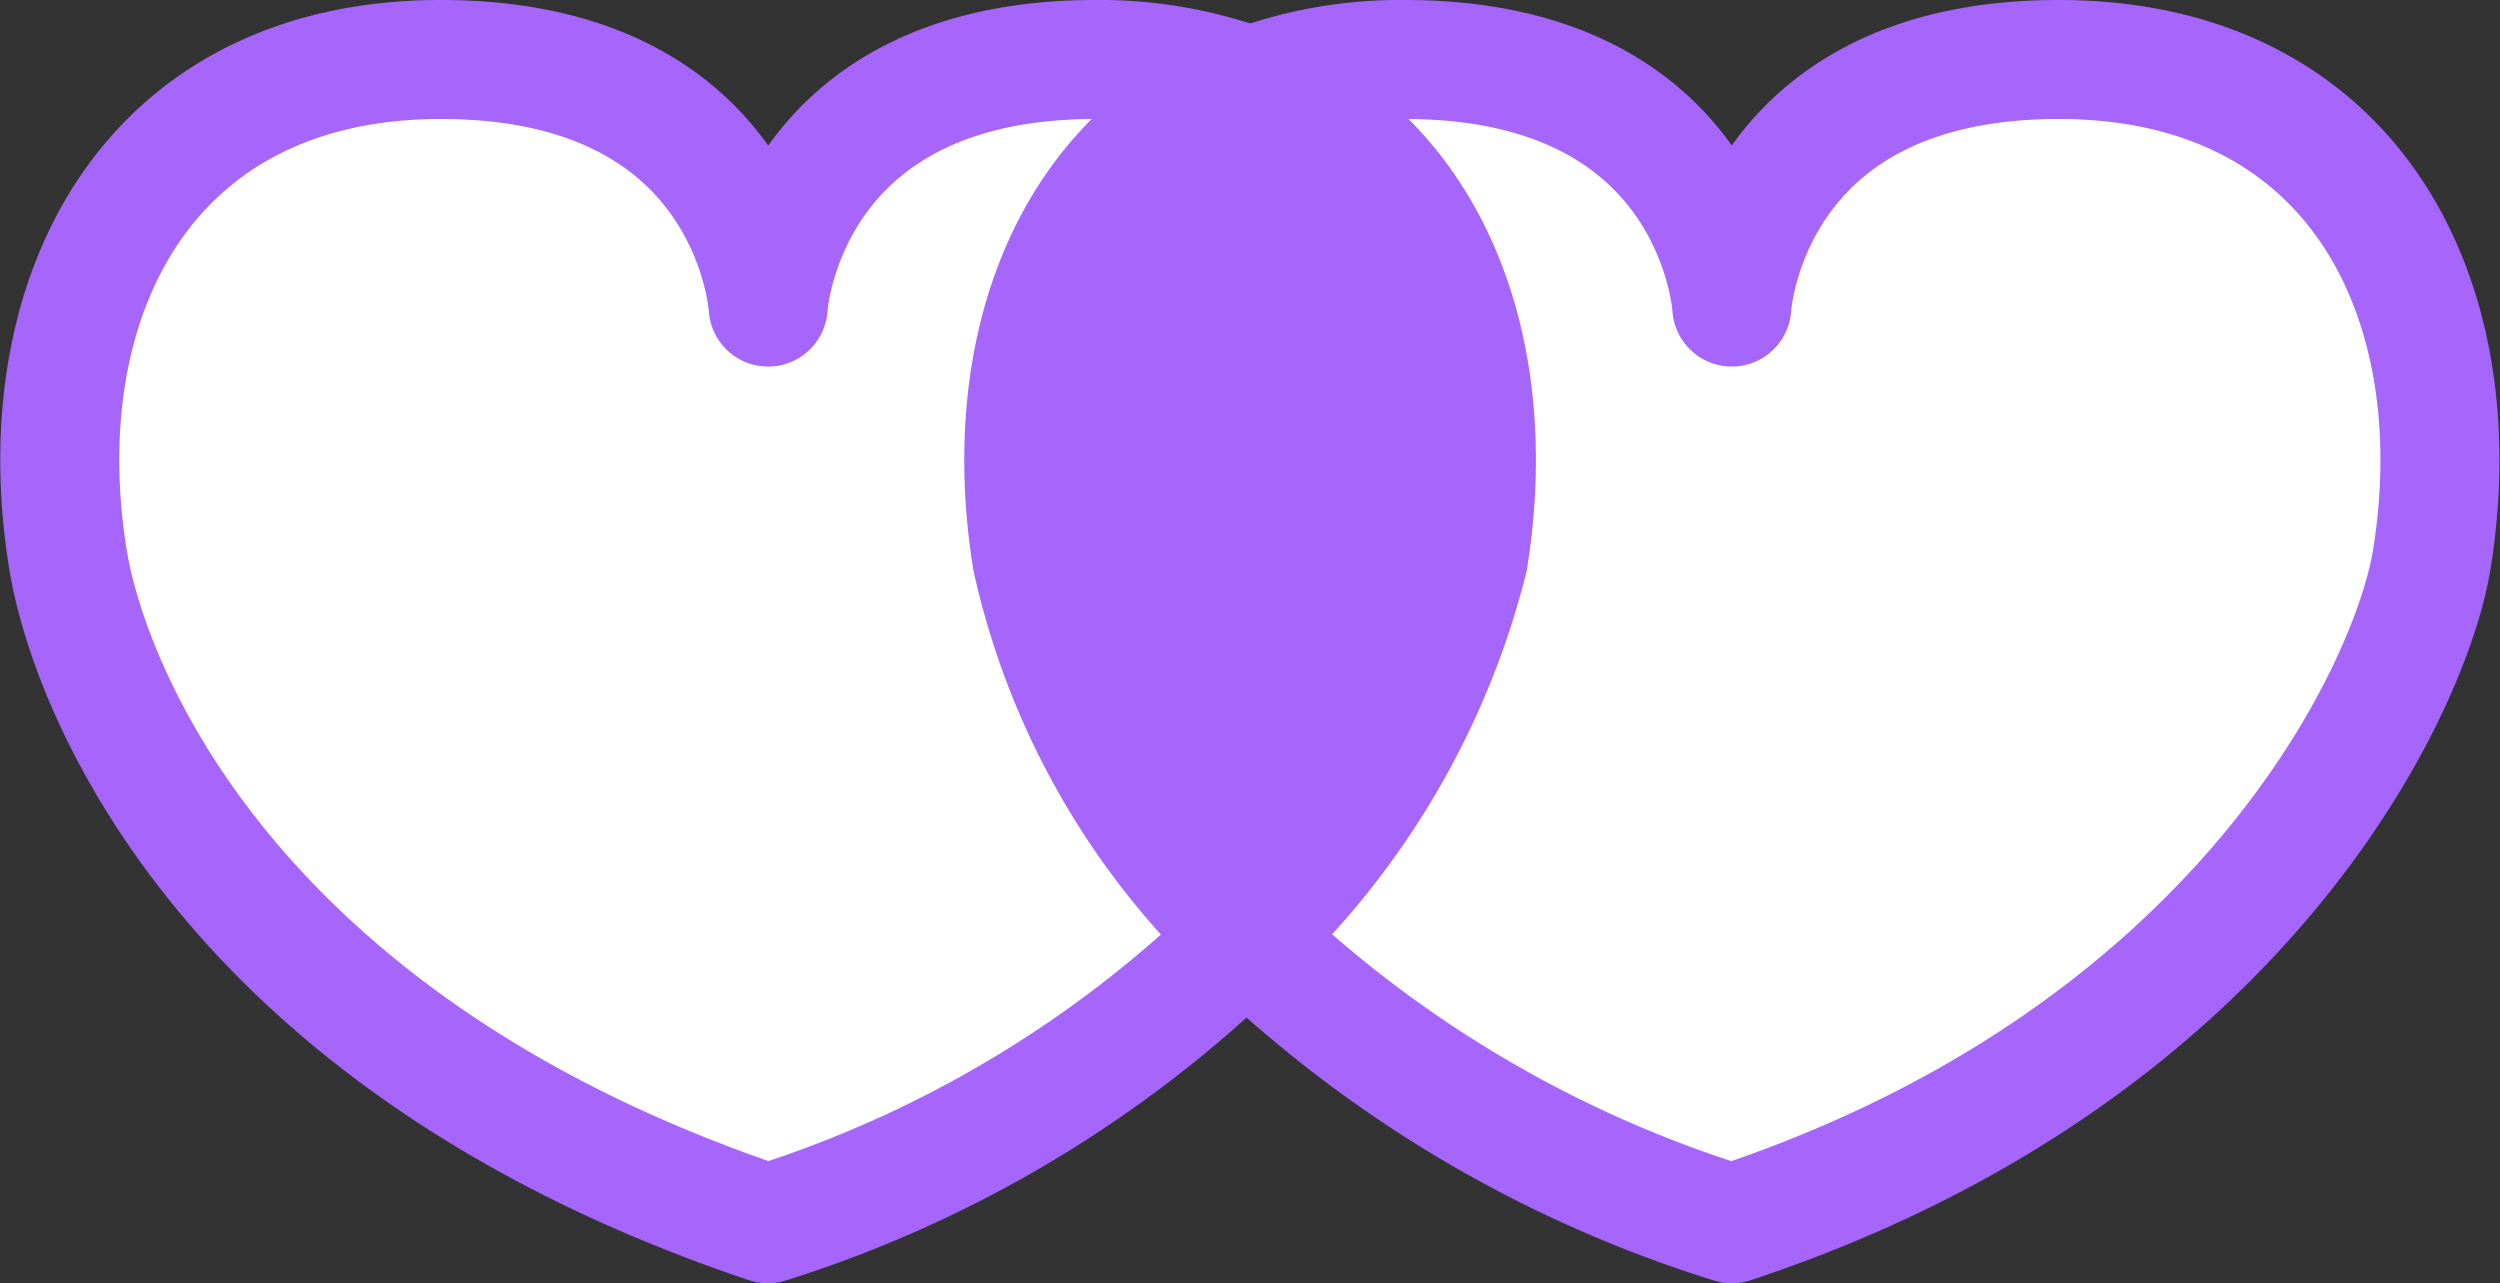 <svg xmlns="http://www.w3.org/2000/svg" width="42.02" height="21.569" viewBox="0 0 42.02 21.569">
  <rect x="0" y="0" width="42.02" height="21.569" fill="#333333" stroke="none"/>
  <g id="그룹_1945" data-name="그룹 1945" transform="translate(-276.683 -406.65)">
    <path id="패스_4770" data-name="패스 4770" d="M122.027,371.877c-.568-3.527.63-6.787,3.667-7.947a7.229,7.229,0,0,0-2.6-.453c-5.258,0-5.5,4.161-5.5,4.161s-.236-4.161-5.5-4.161c-4.942,0-6.978,4-6.269,8.4.349,2.164,2.677,8.119,11.764,11.169a19.973,19.973,0,0,0,8.036-4.829,12.423,12.423,0,0,1-3.605-6.34" transform="translate(172 44.173)" fill="#fff"/>
    <path id="패스_4771" data-name="패스 4771" d="M122.027,371.877c-.568-3.527.63-6.787,3.667-7.947a7.229,7.229,0,0,0-2.6-.453c-5.258,0-5.5,4.161-5.5,4.161s-.236-4.161-5.5-4.161c-4.942,0-6.978,4-6.269,8.4.349,2.164,2.677,8.119,11.764,11.169a19.973,19.973,0,0,0,8.036-4.829A12.423,12.423,0,0,1,122.027,371.877Z" transform="translate(172 44.173)" fill="none" stroke="#a666fb" stroke-linejoin="round" stroke-width="2"/>
    <path id="패스_4772" data-name="패스 4772" d="M139.286,363.477c-5.258,0-5.495,4.161-5.495,4.161s-.237-4.161-5.495-4.161a7.22,7.22,0,0,0-2.6.453c3.037,1.16,4.234,4.42,3.666,7.947a13.1,13.1,0,0,1-3.728,6.34,20.47,20.47,0,0,0,8.159,4.829c8.58-2.84,11.415-9.005,11.764-11.169.709-4.4-1.326-8.4-6.269-8.4" transform="translate(172 44.173)" fill="#fff"/>
    <path id="패스_4773" data-name="패스 4773" d="M139.286,363.477c-5.258,0-5.495,4.161-5.495,4.161s-.237-4.161-5.495-4.161a7.22,7.22,0,0,0-2.6.453c3.037,1.16,4.234,4.42,3.666,7.947a13.1,13.1,0,0,1-3.728,6.34,20.47,20.47,0,0,0,8.159,4.829c8.58-2.84,11.415-9.005,11.764-11.169C146.264,367.474,144.229,363.477,139.286,363.477Z" transform="translate(172 44.173)" fill="none" stroke="#a666fb" stroke-linejoin="round" stroke-width="2"/>
    <path id="패스_4774" data-name="패스 4774" d="M129.36,371.877c.568-3.527-.63-6.787-3.666-7.947-3.037,1.16-4.235,4.42-3.667,7.947a12.423,12.423,0,0,0,3.605,6.34,13.1,13.1,0,0,0,3.728-6.34" transform="translate(172 44.173)" fill="#a666fb"/>
  </g>
</svg>

